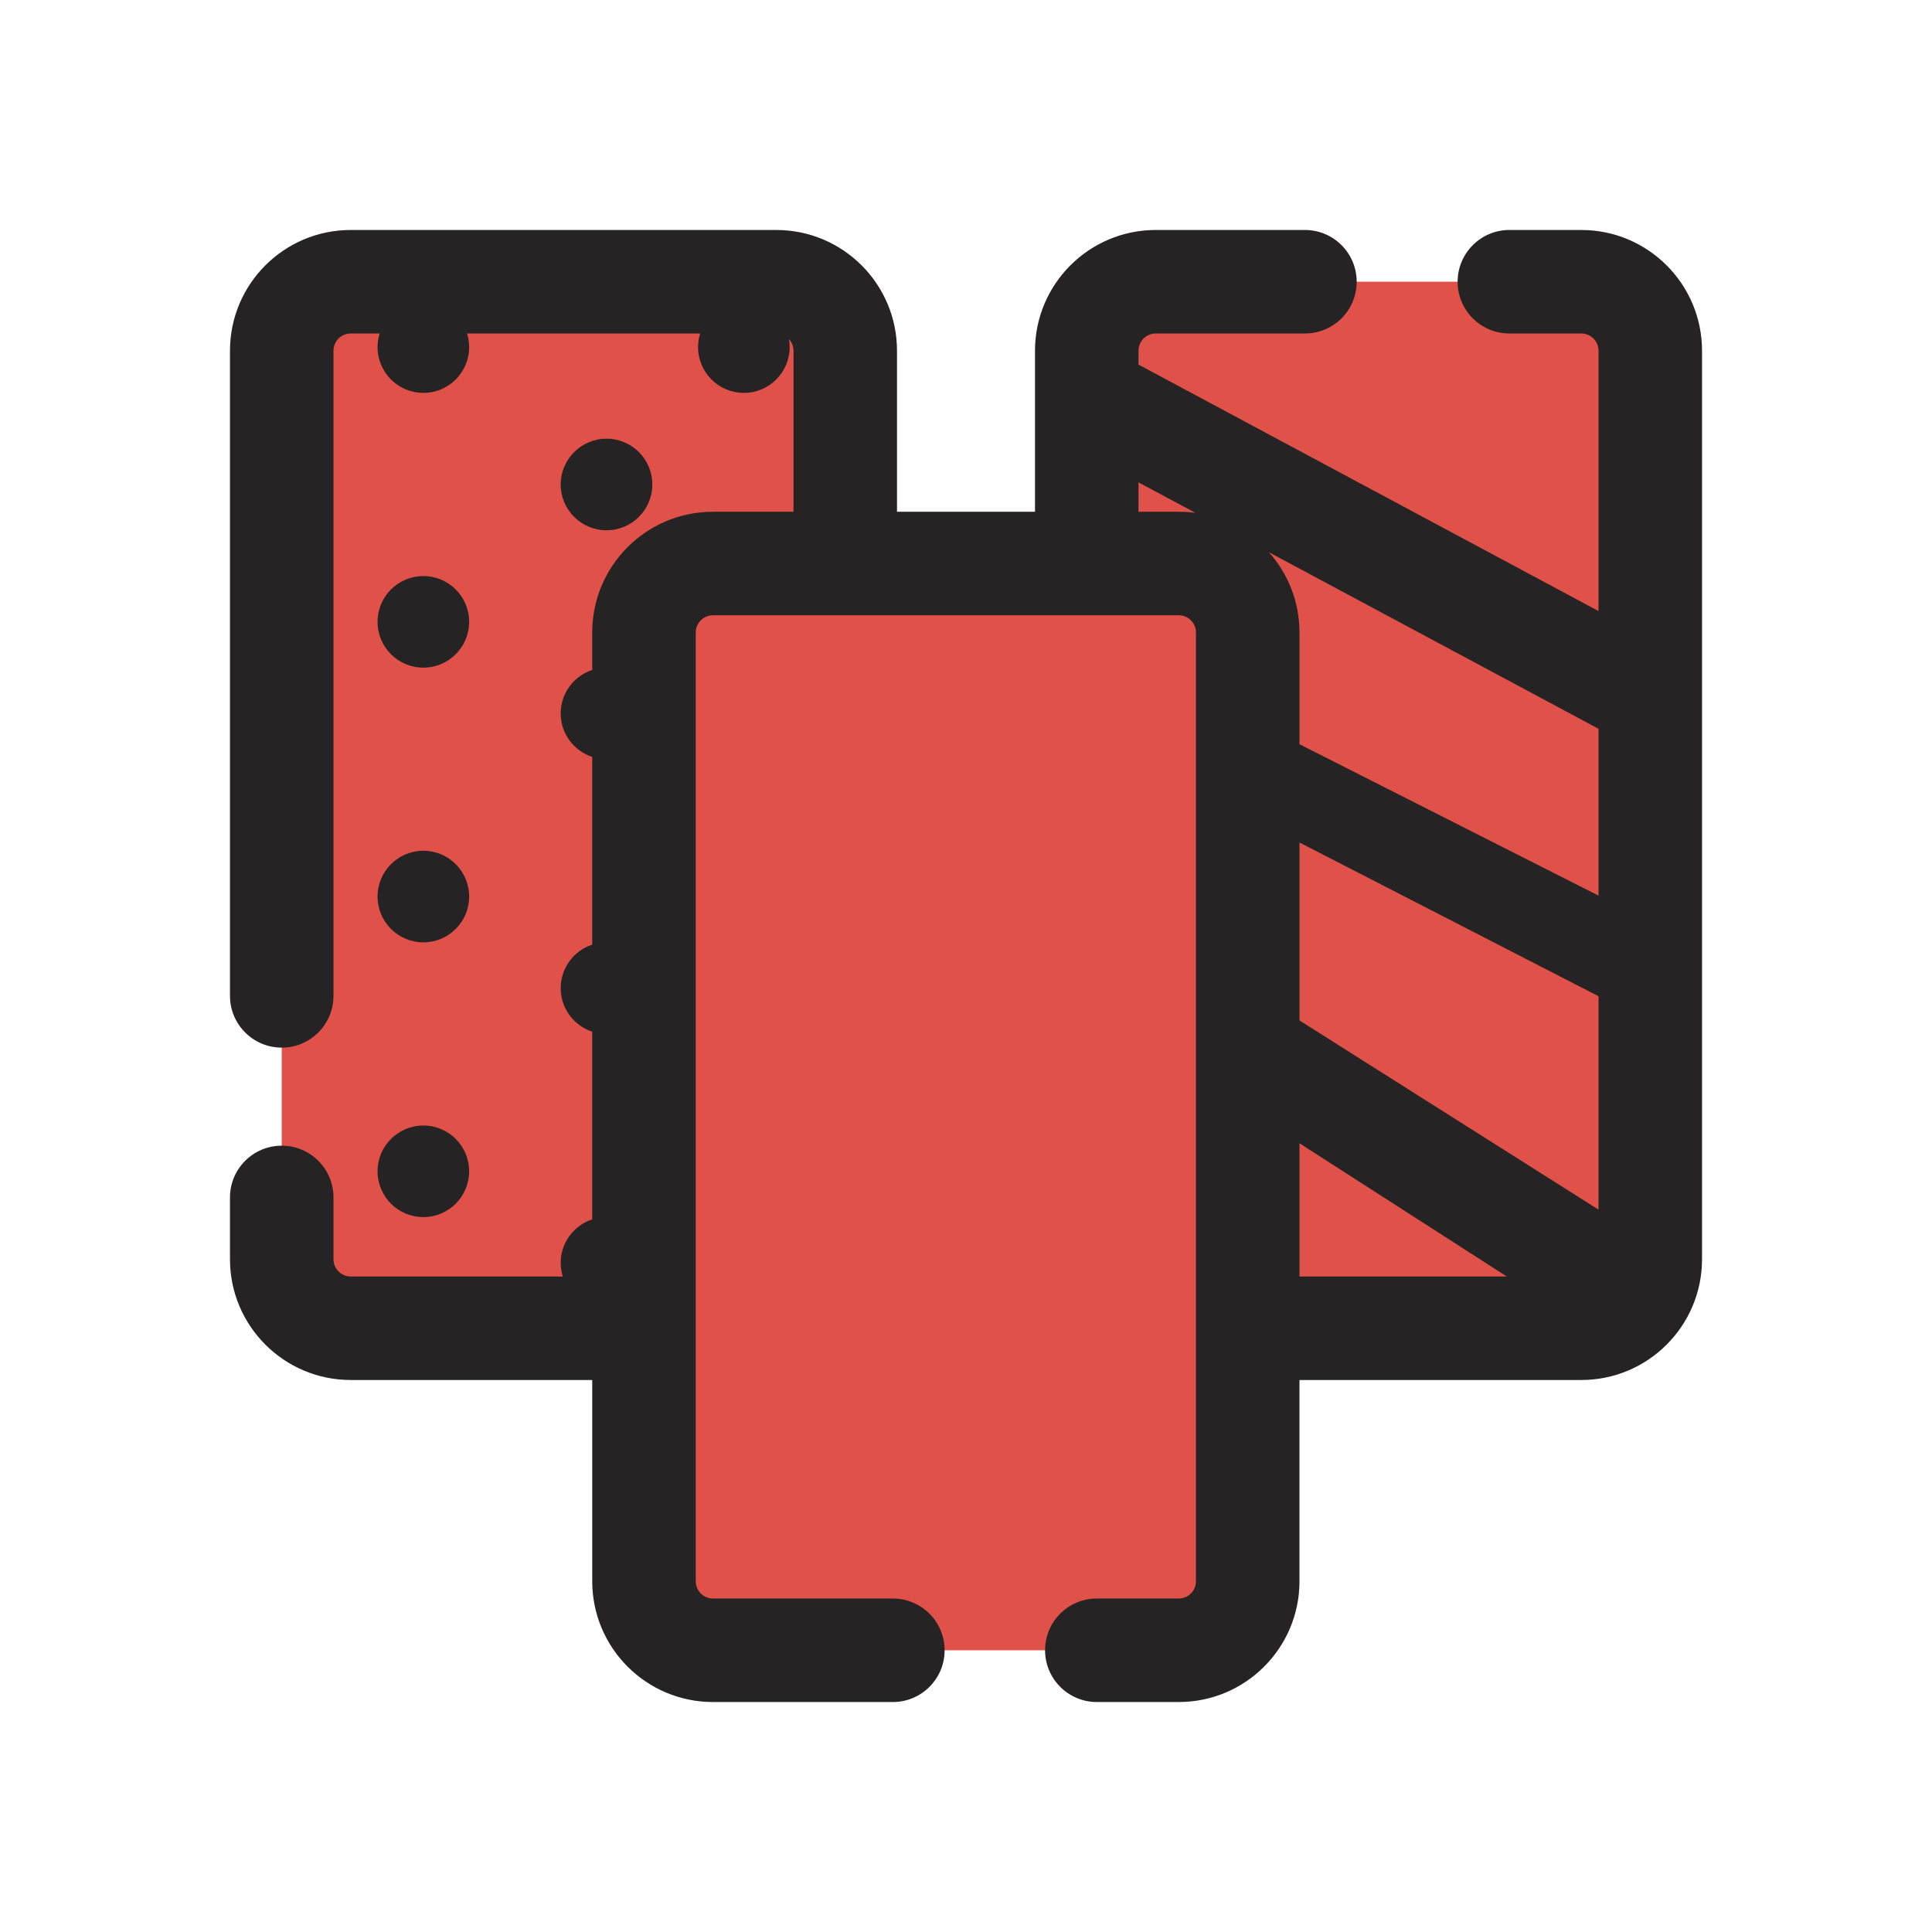 <svg width="28" height="28" viewBox="0 0 28 28" fill="none" xmlns="http://www.w3.org/2000/svg">
<g clip-path="url(#clip0_601_3294)">
<path fill-rule="evenodd" clip-rule="evenodd" d="M11.25 4.083H5.083C4.531 4.083 4.083 4.531 4.083 5.083V18.25C4.083 18.802 4.531 19.25 5.083 19.25H8.167H9.333V22.917C9.333 23.469 9.781 23.917 10.333 23.917H13.708H15.896H17.083C17.636 23.917 18.083 23.469 18.083 22.917V19.25H19.833H21.875H22.917C23.469 19.25 23.917 18.802 23.917 18.25V5.083C23.917 4.531 23.469 4.083 22.917 4.083H16.75C16.198 4.083 15.75 4.531 15.75 5.083V8.167H12.25V5.083C12.25 4.531 11.802 4.083 11.25 4.083Z" fill="#E05149"/>
<path fill-rule="evenodd" clip-rule="evenodd" d="M3.333 5.083C3.333 4.117 4.117 3.333 5.083 3.333H11.25C12.216 3.333 13 4.117 13 5.083V6.207V7.417H15V5.083C15 4.117 15.784 3.333 16.75 3.333H18.912C19.326 3.333 19.662 3.669 19.662 4.083C19.662 4.498 19.326 4.833 18.912 4.833H16.75C16.612 4.833 16.5 4.945 16.5 5.083V5.284L23.167 8.856V5.083C23.167 4.945 23.055 4.833 22.917 4.833H21.875C21.461 4.833 21.125 4.498 21.125 4.083C21.125 3.669 21.461 3.333 21.875 3.333H22.917C23.883 3.333 24.667 4.117 24.667 5.083V18.25C24.667 19.216 23.883 20 22.917 20H18.833V22.917C18.833 23.883 18.05 24.667 17.083 24.667H15.896C15.482 24.667 15.146 24.331 15.146 23.917C15.146 23.502 15.482 23.167 15.896 23.167H17.083C17.221 23.167 17.333 23.055 17.333 22.917V9.167C17.333 9.029 17.221 8.917 17.083 8.917H10.333C10.195 8.917 10.083 9.029 10.083 9.167V22.917C10.083 23.055 10.195 23.167 10.333 23.167H12.94C13.354 23.167 13.69 23.502 13.69 23.917C13.69 24.331 13.354 24.667 12.94 24.667H10.333C9.367 24.667 8.583 23.883 8.583 22.917V20H5.083C4.117 20 3.333 19.216 3.333 18.25V17.354C3.333 16.94 3.669 16.604 4.083 16.604C4.497 16.604 4.833 16.94 4.833 17.354V18.25C4.833 18.388 4.945 18.5 5.083 18.5H8.156C8.137 18.438 8.126 18.371 8.126 18.302C8.126 18.008 8.318 17.759 8.583 17.672V14.952C8.318 14.865 8.126 14.615 8.126 14.321C8.126 14.027 8.318 13.777 8.583 13.69V10.97C8.318 10.883 8.126 10.634 8.126 10.339C8.126 10.045 8.318 9.796 8.583 9.709V9.167C8.583 8.2 9.367 7.417 10.333 7.417H11.5V6.207V5.083C11.5 5.018 11.475 4.959 11.434 4.914C11.441 4.952 11.444 4.991 11.444 5.031C11.444 5.397 11.147 5.694 10.781 5.694C10.414 5.694 10.117 5.397 10.117 5.031C10.117 4.962 10.128 4.896 10.147 4.833H6.769C6.789 4.896 6.799 4.962 6.799 5.031C6.799 5.397 6.502 5.694 6.136 5.694C5.769 5.694 5.472 5.397 5.472 5.031C5.472 4.962 5.483 4.896 5.502 4.833H5.083C4.945 4.833 4.833 4.945 4.833 5.083V11.667V14.433C4.833 14.847 4.497 15.183 4.083 15.183C3.669 15.183 3.333 14.847 3.333 14.433V11.667V5.083ZM23.167 10.562L18.391 8.004C18.666 8.313 18.833 8.72 18.833 9.167V10.786L23.167 12.98V10.562ZM18.833 14.789V12.21L23.167 14.438V17.531L18.833 14.789ZM18.833 16.569V18.5H21.838L18.833 16.569ZM17.326 7.433L16.5 6.991V7.417H17.083C17.166 7.417 17.247 7.422 17.326 7.433ZM9.454 7.022C9.454 7.388 9.157 7.685 8.79 7.685C8.424 7.685 8.126 7.388 8.126 7.022C8.126 6.655 8.424 6.358 8.79 6.358C9.157 6.358 9.454 6.655 9.454 7.022ZM6.136 17.639C6.502 17.639 6.799 17.342 6.799 16.975C6.799 16.609 6.502 16.312 6.136 16.312C5.769 16.312 5.472 16.609 5.472 16.975C5.472 17.342 5.769 17.639 6.136 17.639ZM6.136 13.657C6.502 13.657 6.799 13.36 6.799 12.994C6.799 12.627 6.502 12.33 6.136 12.33C5.769 12.33 5.472 12.627 5.472 12.994C5.472 13.36 5.769 13.657 6.136 13.657ZM6.136 9.676C6.502 9.676 6.799 9.379 6.799 9.012C6.799 8.646 6.502 8.349 6.136 8.349C5.769 8.349 5.472 8.646 5.472 9.012C5.472 9.379 5.769 9.676 6.136 9.676Z" fill="#252323"/>
</g>
<defs>
<clipPath id="clip0_601_3294">
<rect width="28" height="28" fill="white"/>
</clipPath>
</defs>
</svg>
